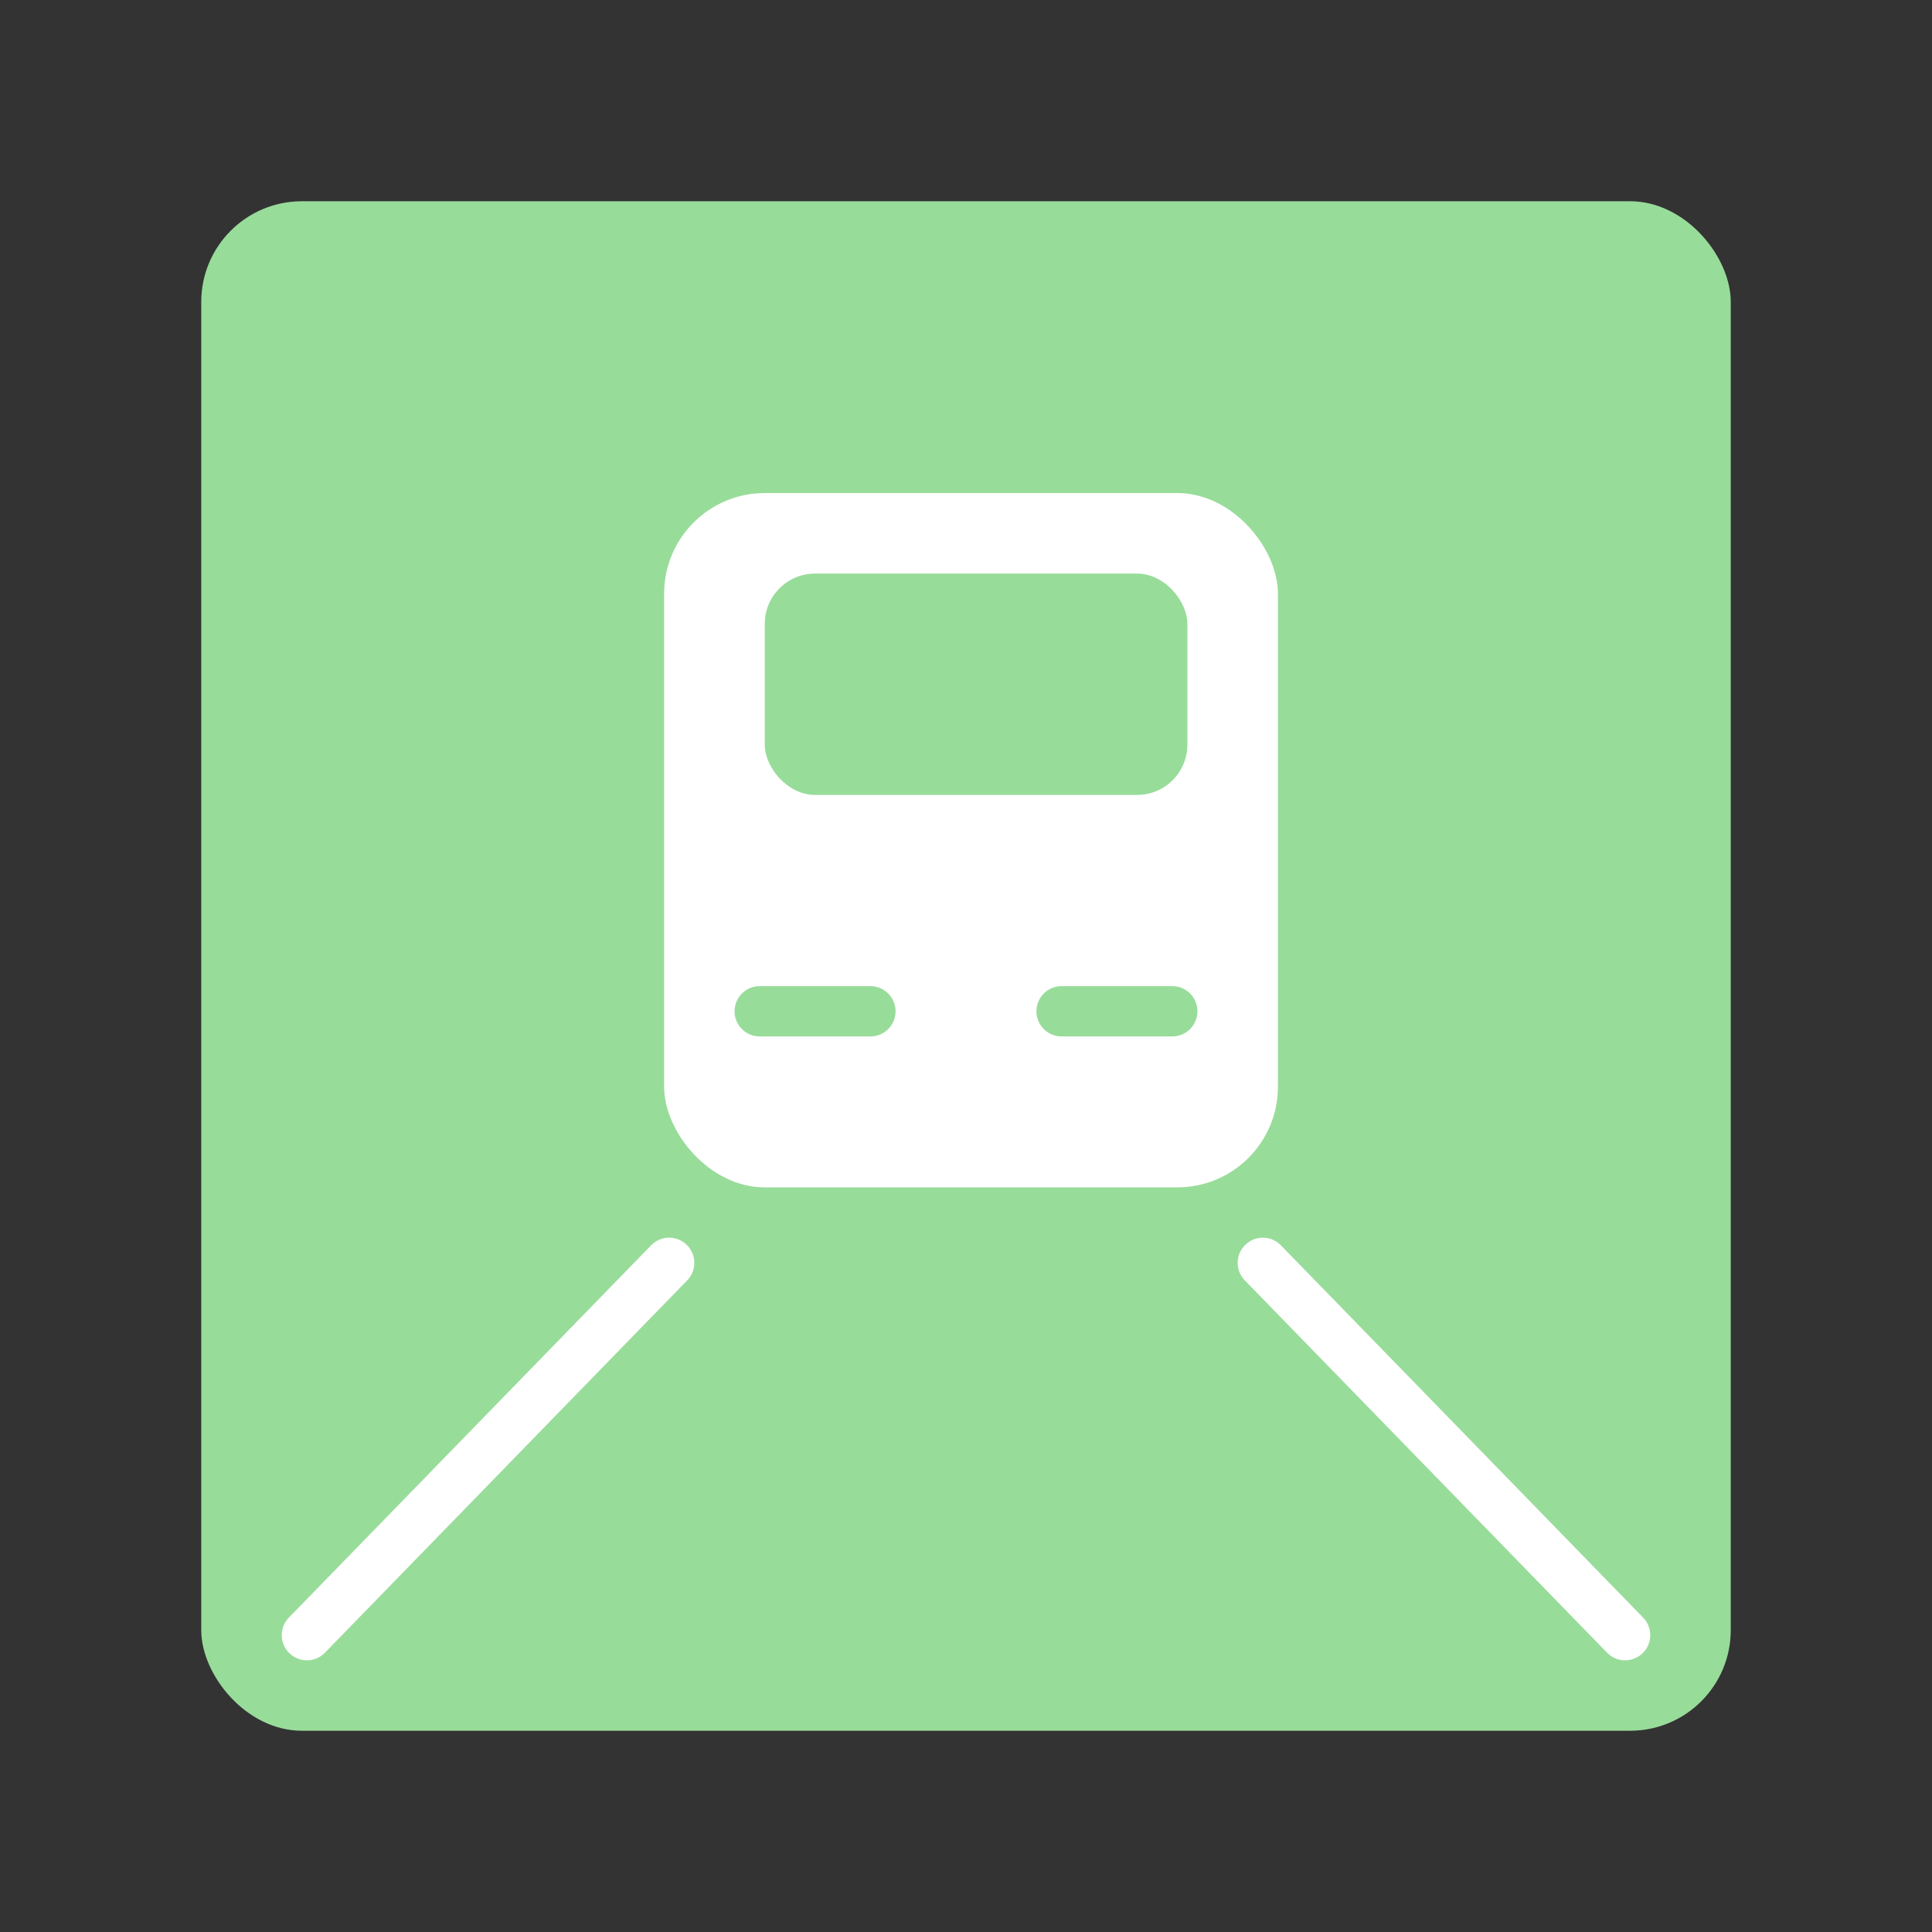 <svg xmlns="http://www.w3.org/2000/svg" width="192" height="192" fill="none"><rect width="100%" height="100%" fill="#333333" stroke="none"/><rect width="152" height="152" x="20" y="20" fill="#98DC9A" rx="10"/><rect width="61" height="69" x="66" y="49" fill="#fff" rx="10"/><rect width="42" height="22" x="76" y="57" fill="#98DC9A" rx="5"/><path stroke="#fff" stroke-linecap="round" stroke-width="5" d="m125.5 125.5 36 37m-95-37-36 37"/><path stroke="#98DC9A" stroke-linecap="round" stroke-width="5" d="M75.5 100.5h11m19 0h11"/></svg>